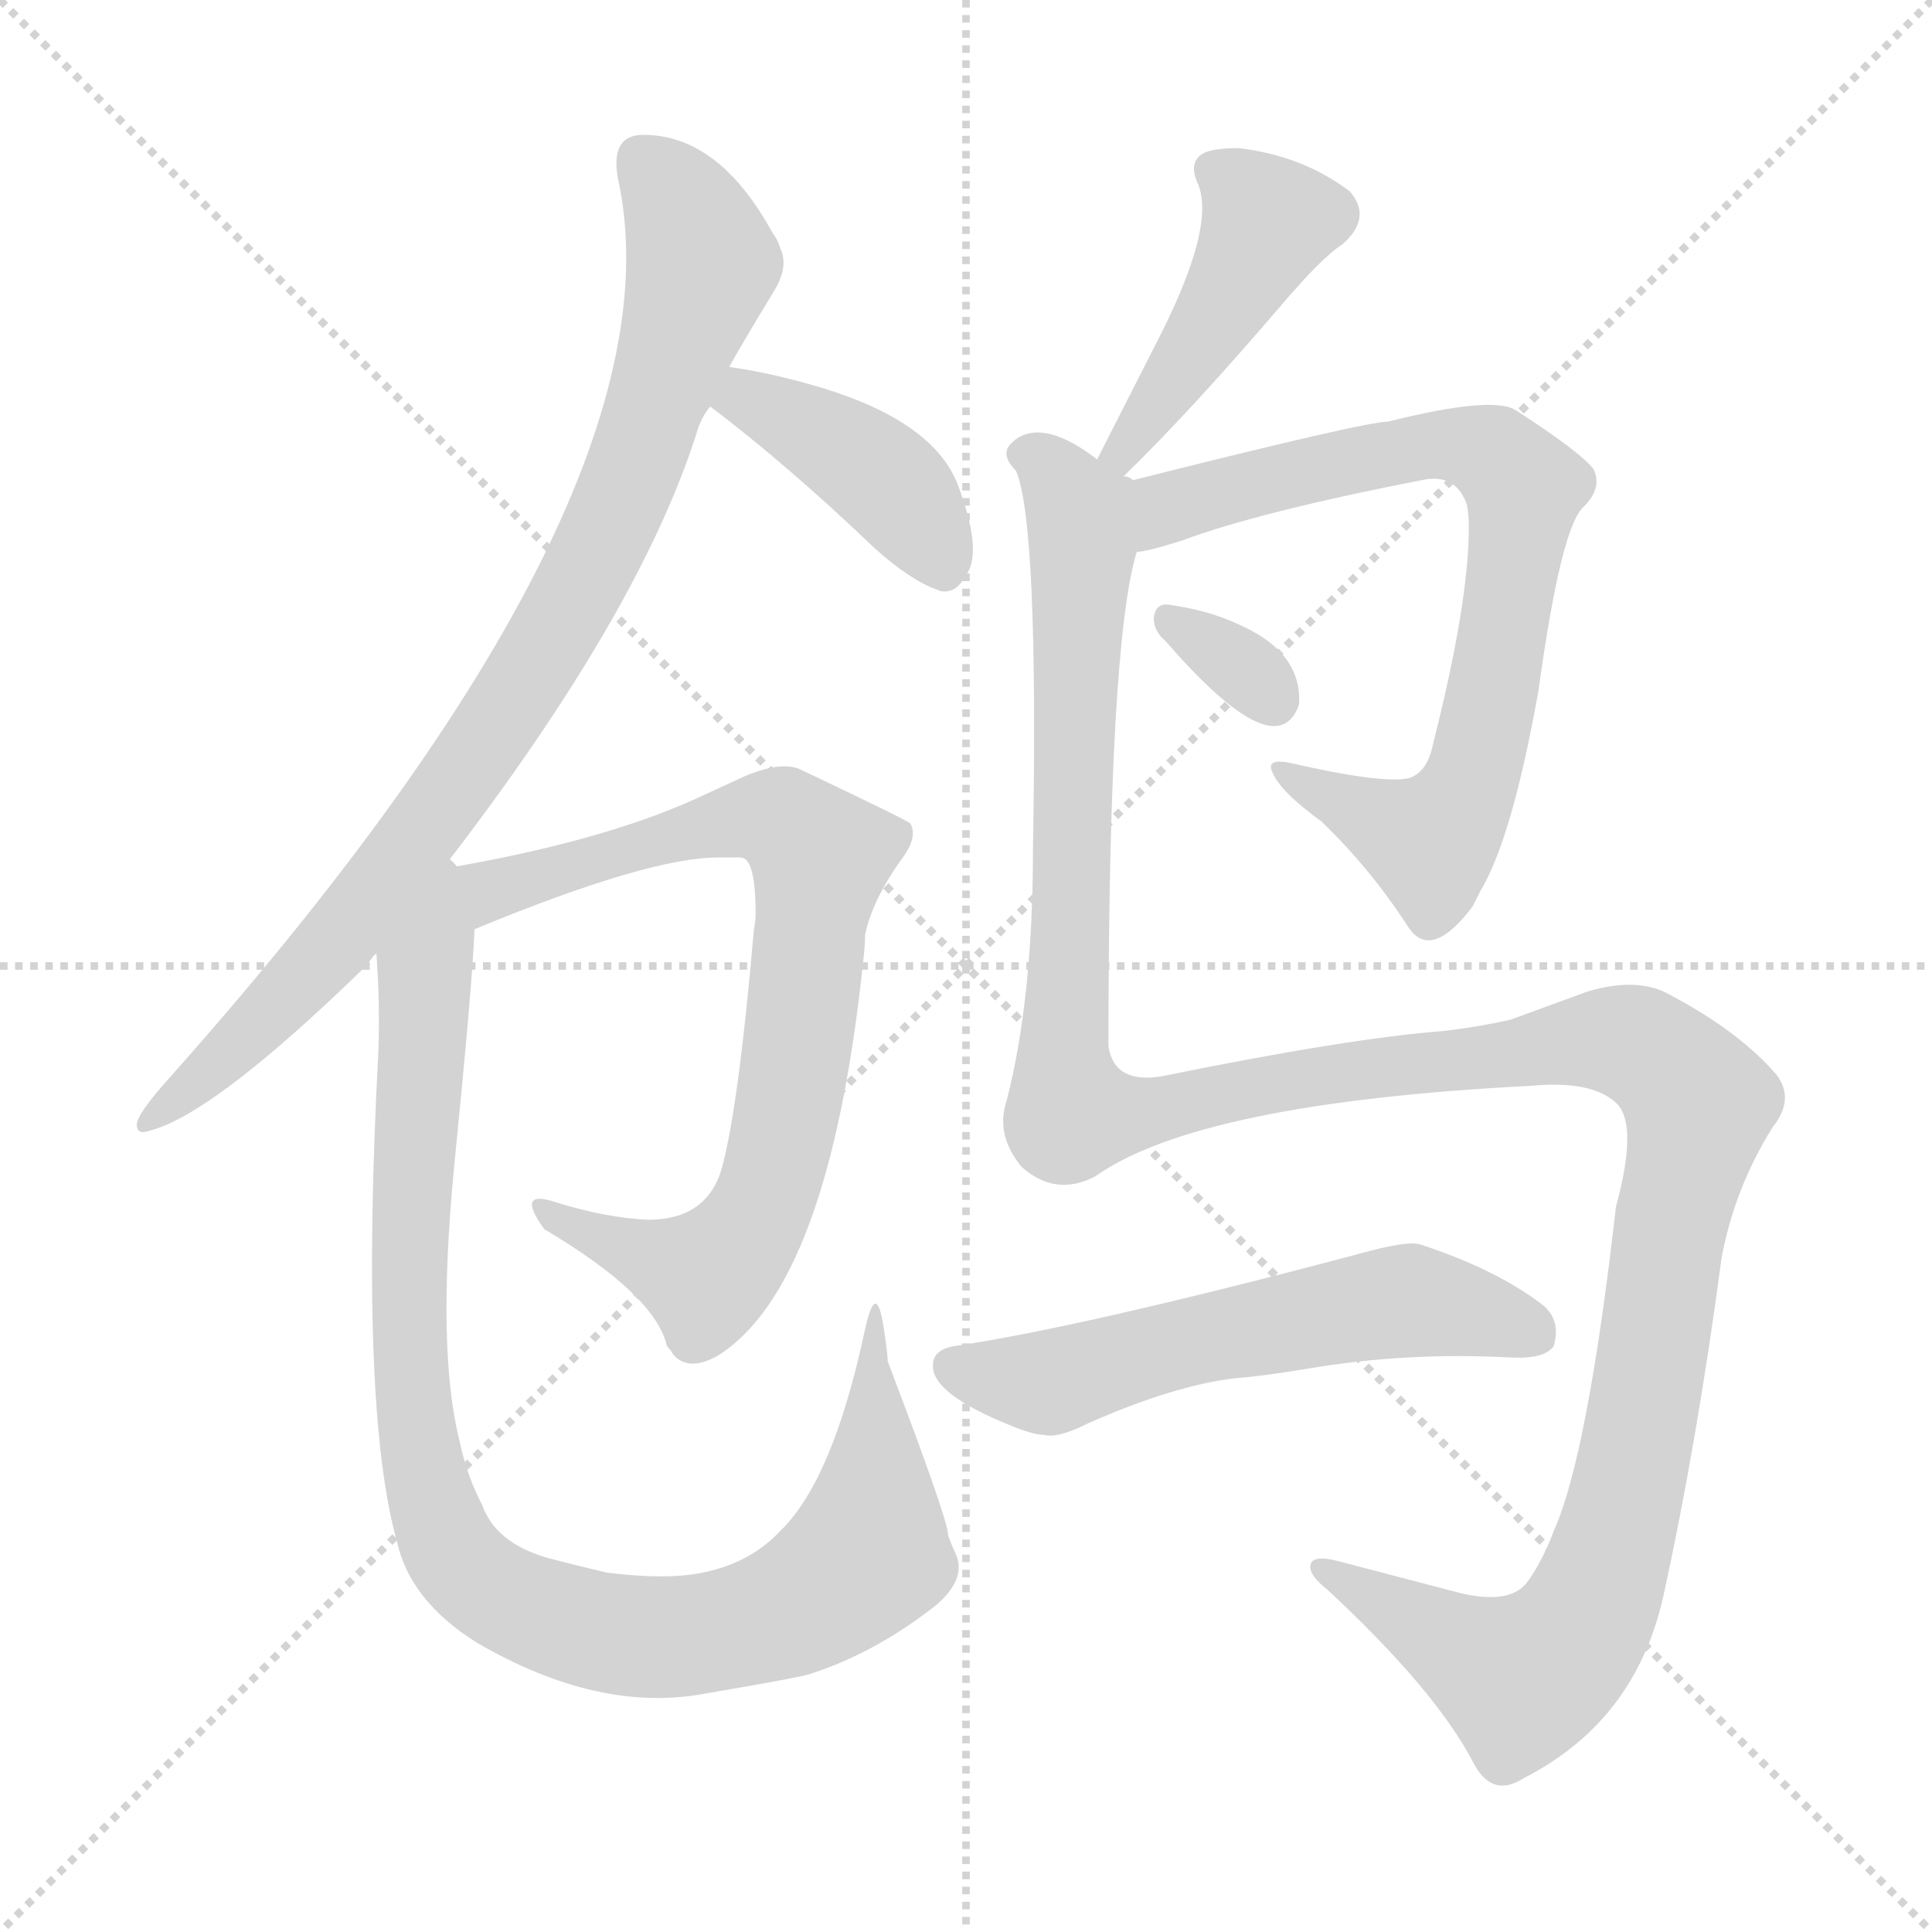 <svg version="1.1" viewBox="0 0 1024 1024" xmlns="http://www.w3.org/2000/svg">
  <g stroke="lightgray" stroke-dasharray="1,1" stroke-width="1" transform="scale(4, 4)">
    <line x1="0" y1="0" x2="256" y2="256"></line>
    <line x1="256" y1="0" x2="0" y2="256"></line>
    <line x1="128" y1="0" x2="128" y2="256"></line>
    <line x1="0" y1="128" x2="256" y2="128"></line>
  </g>
<g transform="scale(1, -1) translate(0, -900)">
   <style type="text/css">
    @keyframes keyframes0 {
      from {
       stroke: blue;
       stroke-dashoffset: 869;
       stroke-width: 128;
       }
       74% {
       animation-timing-function: step-end;
       stroke: blue;
       stroke-dashoffset: 0;
       stroke-width: 128;
       }
       to {
       stroke: black;
       stroke-width: 1024;
       }
       }
       #make-me-a-hanzi-animation-0 {
         animation: keyframes0 0.957s both;
         animation-delay: 0s;
         animation-timing-function: linear;
       }
    @keyframes keyframes1 {
      from {
       stroke: blue;
       stroke-dashoffset: 409;
       stroke-width: 128;
       }
       57% {
       animation-timing-function: step-end;
       stroke: blue;
       stroke-dashoffset: 0;
       stroke-width: 128;
       }
       to {
       stroke: black;
       stroke-width: 1024;
       }
       }
       #make-me-a-hanzi-animation-1 {
         animation: keyframes1 0.583s both;
         animation-delay: 0.957s;
         animation-timing-function: linear;
       }
    @keyframes keyframes2 {
      from {
       stroke: blue;
       stroke-dashoffset: 778;
       stroke-width: 128;
       }
       72% {
       animation-timing-function: step-end;
       stroke: blue;
       stroke-dashoffset: 0;
       stroke-width: 128;
       }
       to {
       stroke: black;
       stroke-width: 1024;
       }
       }
       #make-me-a-hanzi-animation-2 {
         animation: keyframes2 0.883s both;
         animation-delay: 1.54s;
         animation-timing-function: linear;
       }
    @keyframes keyframes3 {
      from {
       stroke: blue;
       stroke-dashoffset: 971;
       stroke-width: 128;
       }
       76% {
       animation-timing-function: step-end;
       stroke: blue;
       stroke-dashoffset: 0;
       stroke-width: 128;
       }
       to {
       stroke: black;
       stroke-width: 1024;
       }
       }
       #make-me-a-hanzi-animation-3 {
         animation: keyframes3 1.04s both;
         animation-delay: 2.423s;
         animation-timing-function: linear;
       }
    @keyframes keyframes4 {
      from {
       stroke: blue;
       stroke-dashoffset: 447;
       stroke-width: 128;
       }
       59% {
       animation-timing-function: step-end;
       stroke: blue;
       stroke-dashoffset: 0;
       stroke-width: 128;
       }
       to {
       stroke: black;
       stroke-width: 1024;
       }
       }
       #make-me-a-hanzi-animation-4 {
         animation: keyframes4 0.614s both;
         animation-delay: 3.463s;
         animation-timing-function: linear;
       }
    @keyframes keyframes5 {
      from {
       stroke: blue;
       stroke-dashoffset: 759;
       stroke-width: 128;
       }
       71% {
       animation-timing-function: step-end;
       stroke: blue;
       stroke-dashoffset: 0;
       stroke-width: 128;
       }
       to {
       stroke: black;
       stroke-width: 1024;
       }
       }
       #make-me-a-hanzi-animation-5 {
         animation: keyframes5 0.868s both;
         animation-delay: 4.077s;
         animation-timing-function: linear;
       }
    @keyframes keyframes6 {
      from {
       stroke: blue;
       stroke-dashoffset: 324;
       stroke-width: 128;
       }
       51% {
       animation-timing-function: step-end;
       stroke: blue;
       stroke-dashoffset: 0;
       stroke-width: 128;
       }
       to {
       stroke: black;
       stroke-width: 1024;
       }
       }
       #make-me-a-hanzi-animation-6 {
         animation: keyframes6 0.514s both;
         animation-delay: 4.945s;
         animation-timing-function: linear;
       }
    @keyframes keyframes7 {
      from {
       stroke: blue;
       stroke-dashoffset: 1410;
       stroke-width: 128;
       }
       82% {
       animation-timing-function: step-end;
       stroke: blue;
       stroke-dashoffset: 0;
       stroke-width: 128;
       }
       to {
       stroke: black;
       stroke-width: 1024;
       }
       }
       #make-me-a-hanzi-animation-7 {
         animation: keyframes7 1.397s both;
         animation-delay: 5.458s;
         animation-timing-function: linear;
       }
    @keyframes keyframes8 {
      from {
       stroke: blue;
       stroke-dashoffset: 572;
       stroke-width: 128;
       }
       65% {
       animation-timing-function: step-end;
       stroke: blue;
       stroke-dashoffset: 0;
       stroke-width: 128;
       }
       to {
       stroke: black;
       stroke-width: 1024;
       }
       }
       #make-me-a-hanzi-animation-8 {
         animation: keyframes8 0.715s both;
         animation-delay: 6.856s;
         animation-timing-function: linear;
       }
</style>
<path d="M 234.5 439.5 Q 340.5 576.5 370.5 674.5 Q 373.5 681.5 376.5 684.5 L 386.5 705.5 Q 392.5 716.5 409.5 744.5 Q 418.5 758.5 413.5 768.5 Q 412.5 772.5 409.5 776.5 Q 380.5 829.5 339.5 828.5 Q 323.5 827.5 327.5 805.5 Q 364.5 637.5 90.5 329.5 Q 72.5 309.5 72.5 304.0 Q 72.5 298.5 78.5 300.5 Q 112.5 308.5 194.5 388.5 Q 198.5 394.5 199.5 394.5 L 234.5 439.5 Z" fill="lightgray"></path> 
<path d="M 376.5 684.5 Q 417.5 653.5 463.5 609.5 Q 482.5 592.5 496.5 587.5 Q 498.5 586.5 500.5 586.5 Q 507.5 586.5 511.5 594.5 Q 521.5 606.5 507.5 643.5 Q 494.5 676.5 435.5 694.5 Q 408.5 702.5 386.5 705.5 C 356.5 709.5 352.5 702.5 376.5 684.5 Z" fill="lightgray"></path> 
<path d="M 251.5 407.5 Q 343.5 445.5 380.5 445.5 L 392.5 445.5 Q 400.5 445.5 400.5 415.5 Q 400.5 412.5 399.5 406.5 Q 391.5 313.5 382.5 280.5 Q 374.5 253.5 343.5 253.5 Q 321.5 254.5 295.5 262.5 Q 272.5 270.5 288.5 248.5 Q 347.5 213.5 353.5 186.5 Q 355.5 184.5 356.5 182.5 Q 364.5 172.5 380.5 181.5 Q 439.5 218.5 457.5 390.5 Q 458.5 398.5 458.5 404.5 Q 462.5 423.5 478.5 445.5 Q 486.5 456.5 482.5 463.5 Q 482.5 464.5 423.5 492.5 Q 413.5 496.5 394.5 488.5 L 368.5 476.5 Q 317.5 453.5 234.5 439.5 C 204.5 434.5 223.5 396.5 251.5 407.5 Z" fill="lightgray"></path> 
<path d="M 199.5 394.5 Q 201.5 368.5 200.5 341.5 Q 190.5 153.5 210.5 82.5 Q 217.5 51.5 252.5 29.5 Q 317.5 -8.5 374.5 2.5 Q 421.5 10.5 428.5 12.5 Q 463.5 23.5 496.5 49.5 Q 512.5 63.5 506.5 76.5 Q 502.5 85.5 502.5 86.5 Q 502.5 94.5 470.5 178.5 Q 470.5 182.5 468.5 195.5 Q 464.5 222.5 458.5 195.5 Q 441.5 115.5 413.5 88.5 Q 397.5 71.5 372.5 66.5 Q 353.5 62.5 321.5 66.5 Q 304.5 70.5 289.5 74.5 Q 262.5 82.5 255.5 102.5 Q 247.5 117.5 243.5 136.5 Q 231.5 184.5 240.5 279.5 Q 250.5 379.5 251.5 407.5 C 254.5 458.5 195.5 474.5 199.5 394.5 Z" fill="lightgray"></path> 
<path d="M 595.5 647.5 Q 630.5 681.5 678.5 737.5 Q 700.5 763.5 711.5 770.5 Q 727.5 784.5 715.5 798.5 Q 690.5 817.5 656.5 821.5 Q 645.5 821.5 639.5 819.5 Q 629.5 815.5 634.5 803.5 Q 645.5 780.5 611.5 715.5 L 581.5 656.5 C 567.5 629.5 574.5 626.5 595.5 647.5 Z" fill="lightgray"></path> 
<path d="M 602.5 607.5 Q 607.5 607.5 626.5 613.5 Q 666.5 628.5 753.5 645.5 Q 771.5 649.5 777.5 632.5 Q 778.5 627.5 778.5 620.5 Q 778.5 580.5 759.5 505.5 Q 756.5 490.5 746.5 487.5 Q 732.5 484.5 684.5 495.5 Q 670.5 498.5 674.5 490.5 Q 678.5 480.5 700.5 464.5 Q 726.5 439.5 746.5 408.5 Q 758.5 390.5 780.5 419.5 L 784.5 427.5 Q 801.5 455.5 815.5 534.5 Q 827.5 621.5 839.5 631.5 Q 849.5 641.5 844.5 651.5 Q 837.5 660.5 803.5 682.5 Q 791.5 690.5 735.5 676.5 Q 723.5 676.5 600.5 645.5 C 571.5 638.5 573.5 600.5 602.5 607.5 Z" fill="lightgray"></path> 
<path d="M 617.5 560.5 Q 676.5 492.5 688.5 526.5 Q 690.5 554.5 655.5 569.5 Q 640.5 576.5 619.5 579.5 Q 612.5 580.5 611.5 572.5 Q 611.5 565.5 617.5 560.5 Z" fill="lightgray"></path> 
<path d="M 580.5 276.5 Q 635.5 315.5 811.5 324.5 Q 843.5 327.5 856.5 315.5 Q 868.5 304.5 856.5 260.5 Q 841.5 128.5 823.5 88.5 Q 817.5 72.5 809.5 61.5 Q 800.5 49.5 774.5 55.5 L 709.5 72.5 Q 694.5 76.5 694.5 69.5 Q 694.5 64.5 703.5 57.5 Q 760.5 4.5 780.5 -33.5 Q 790.5 -53.5 807.5 -42.5 Q 866.5 -12.5 881.5 53.5 Q 899.5 135.5 912.5 233.5 Q 919.5 270.5 939.5 302.5 Q 951.5 317.5 941.5 330.5 Q 921.5 353.5 885.5 372.5 Q 868.5 382.5 841.5 374.5 L 800.5 359.5 Q 782.5 355.5 764.5 353.5 Q 713.5 349.5 615.5 329.5 Q 590.5 325.5 587.5 345.5 Q 587.5 558.5 602.5 607.5 C 608.5 636.5 608.5 640.5 600.5 645.5 Q 598.5 647.5 595.5 647.5 L 581.5 656.5 Q 555.5 676.5 540.5 668.5 Q 538.5 667.5 536.5 665.5 Q 529.5 659.5 538.5 650.5 Q 550.5 622.5 547.5 450.5 Q 547.5 370.5 533.5 316.5 Q 527.5 298.5 541.5 281.5 Q 559.5 265.5 580.5 276.5 Z" fill="lightgray"></path> 
<path d="M 576.5 145.5 Q 621.5 165.5 654.5 169.5 Q 668.5 170.5 692.5 174.5 Q 745.5 183.5 800.5 180.5 Q 818.5 179.5 823.5 186.5 Q 827.5 200.5 817.5 208.5 Q 792.5 227.5 752.5 240.5 Q 745.5 242.5 720.5 235.5 Q 573.5 196.5 505.5 186.5 Q 494.5 184.5 494.5 176.5 Q 493.5 161.5 535.5 144.5 Q 547.5 139.5 553.5 139.5 Q 560.5 137.5 576.5 145.5 Z" fill="lightgray"></path> 
      <clipPath id="make-me-a-hanzi-clip-0">
      <path d="M 234.5 439.5 Q 340.5 576.5 370.5 674.5 Q 373.5 681.5 376.5 684.5 L 386.5 705.5 Q 392.5 716.5 409.5 744.5 Q 418.5 758.5 413.5 768.5 Q 412.5 772.5 409.5 776.5 Q 380.5 829.5 339.5 828.5 Q 323.5 827.5 327.5 805.5 Q 364.5 637.5 90.5 329.5 Q 72.5 309.5 72.5 304.0 Q 72.5 298.5 78.5 300.5 Q 112.5 308.5 194.5 388.5 Q 198.5 394.5 199.5 394.5 L 234.5 439.5 Z" fill="lightgray"></path>
      </clipPath>
      <path clip-path="url(#make-me-a-hanzi-clip-0)" d="M 340.5 813.5 L 358.5 794.5 L 372.5 760.5 L 315.5 604.5 L 257.5 506.5 L 181.5 404.5 L 133.5 352.5 L 78.5 306.5 " fill="none" id="make-me-a-hanzi-animation-0" stroke-dasharray="741 1482" stroke-linecap="round"></path>

      <clipPath id="make-me-a-hanzi-clip-1">
      <path d="M 376.5 684.5 Q 417.5 653.5 463.5 609.5 Q 482.5 592.5 496.5 587.5 Q 498.5 586.5 500.5 586.5 Q 507.5 586.5 511.5 594.5 Q 521.5 606.5 507.5 643.5 Q 494.5 676.5 435.5 694.5 Q 408.5 702.5 386.5 705.5 C 356.5 709.5 352.5 702.5 376.5 684.5 Z" fill="lightgray"></path>
      </clipPath>
      <path clip-path="url(#make-me-a-hanzi-clip-1)" d="M 390.5 696.5 L 395.5 688.5 L 469.5 645.5 L 501.5 597.5 " fill="none" id="make-me-a-hanzi-animation-1" stroke-dasharray="281 562" stroke-linecap="round"></path>

      <clipPath id="make-me-a-hanzi-clip-2">
      <path d="M 251.5 407.5 Q 343.5 445.5 380.5 445.5 L 392.5 445.5 Q 400.5 445.5 400.5 415.5 Q 400.5 412.5 399.5 406.5 Q 391.5 313.5 382.5 280.5 Q 374.5 253.5 343.5 253.5 Q 321.5 254.5 295.5 262.5 Q 272.5 270.5 288.5 248.5 Q 347.5 213.5 353.5 186.5 Q 355.5 184.5 356.5 182.5 Q 364.5 172.5 380.5 181.5 Q 439.5 218.5 457.5 390.5 Q 458.5 398.5 458.5 404.5 Q 462.5 423.5 478.5 445.5 Q 486.5 456.5 482.5 463.5 Q 482.5 464.5 423.5 492.5 Q 413.5 496.5 394.5 488.5 L 368.5 476.5 Q 317.5 453.5 234.5 439.5 C 204.5 434.5 223.5 396.5 251.5 407.5 Z" fill="lightgray"></path>
      </clipPath>
      <path clip-path="url(#make-me-a-hanzi-clip-2)" d="M 244.5 437.5 L 259.5 427.5 L 396.5 466.5 L 415.5 464.5 L 434.5 446.5 L 415.5 300.5 L 394.5 243.5 L 374.5 223.5 L 299.5 251.5 " fill="none" id="make-me-a-hanzi-animation-2" stroke-dasharray="650 1300" stroke-linecap="round"></path>

      <clipPath id="make-me-a-hanzi-clip-3">
      <path d="M 199.5 394.5 Q 201.5 368.5 200.5 341.5 Q 190.5 153.5 210.5 82.5 Q 217.5 51.5 252.5 29.5 Q 317.5 -8.5 374.5 2.5 Q 421.5 10.5 428.5 12.5 Q 463.5 23.5 496.5 49.5 Q 512.5 63.5 506.5 76.5 Q 502.5 85.5 502.5 86.5 Q 502.5 94.5 470.5 178.5 Q 470.5 182.5 468.5 195.5 Q 464.5 222.5 458.5 195.5 Q 441.5 115.5 413.5 88.5 Q 397.5 71.5 372.5 66.5 Q 353.5 62.5 321.5 66.5 Q 304.5 70.5 289.5 74.5 Q 262.5 82.5 255.5 102.5 Q 247.5 117.5 243.5 136.5 Q 231.5 184.5 240.5 279.5 Q 250.5 379.5 251.5 407.5 C 254.5 458.5 195.5 474.5 199.5 394.5 Z" fill="lightgray"></path>
      </clipPath>
      <path clip-path="url(#make-me-a-hanzi-clip-3)" d="M 232.5 431.5 L 221.5 329.5 L 217.5 169.5 L 224.5 119.5 L 245.5 69.5 L 273.5 49.5 L 328.5 33.5 L 379.5 34.5 L 423.5 48.5 L 454.5 70.5 L 461.5 82.5 L 463.5 189.5 " fill="none" id="make-me-a-hanzi-animation-3" stroke-dasharray="843 1686" stroke-linecap="round"></path>

      <clipPath id="make-me-a-hanzi-clip-4">
      <path d="M 595.5 647.5 Q 630.5 681.5 678.5 737.5 Q 700.5 763.5 711.5 770.5 Q 727.5 784.5 715.5 798.5 Q 690.5 817.5 656.5 821.5 Q 645.5 821.5 639.5 819.5 Q 629.5 815.5 634.5 803.5 Q 645.5 780.5 611.5 715.5 L 581.5 656.5 C 567.5 629.5 574.5 626.5 595.5 647.5 Z" fill="lightgray"></path>
      </clipPath>
      <path clip-path="url(#make-me-a-hanzi-clip-4)" d="M 642.5 809.5 L 672.5 782.5 L 626.5 704.5 L 594.5 660.5 L 588.5 660.5 " fill="none" id="make-me-a-hanzi-animation-4" stroke-dasharray="319 638" stroke-linecap="round"></path>

      <clipPath id="make-me-a-hanzi-clip-5">
      <path d="M 602.5 607.5 Q 607.5 607.5 626.5 613.5 Q 666.5 628.5 753.5 645.5 Q 771.5 649.5 777.5 632.5 Q 778.5 627.5 778.5 620.5 Q 778.5 580.5 759.5 505.5 Q 756.5 490.5 746.5 487.5 Q 732.5 484.5 684.5 495.5 Q 670.5 498.5 674.5 490.5 Q 678.5 480.5 700.5 464.5 Q 726.5 439.5 746.5 408.5 Q 758.5 390.5 780.5 419.5 L 784.5 427.5 Q 801.5 455.5 815.5 534.5 Q 827.5 621.5 839.5 631.5 Q 849.5 641.5 844.5 651.5 Q 837.5 660.5 803.5 682.5 Q 791.5 690.5 735.5 676.5 Q 723.5 676.5 600.5 645.5 C 571.5 638.5 573.5 600.5 602.5 607.5 Z" fill="lightgray"></path>
      </clipPath>
      <path clip-path="url(#make-me-a-hanzi-clip-5)" d="M 605.5 614.5 L 616.5 627.5 L 641.5 639.5 L 749.5 663.5 L 781.5 662.5 L 807.5 641.5 L 785.5 508.5 L 775.5 475.5 L 758.5 453.5 L 681.5 489.5 " fill="none" id="make-me-a-hanzi-animation-5" stroke-dasharray="631 1262" stroke-linecap="round"></path>

      <clipPath id="make-me-a-hanzi-clip-6">
      <path d="M 617.5 560.5 Q 676.5 492.5 688.5 526.5 Q 690.5 554.5 655.5 569.5 Q 640.5 576.5 619.5 579.5 Q 612.5 580.5 611.5 572.5 Q 611.5 565.5 617.5 560.5 Z" fill="lightgray"></path>
      </clipPath>
      <path clip-path="url(#make-me-a-hanzi-clip-6)" d="M 620.5 569.5 L 654.5 549.5 L 674.5 528.5 " fill="none" id="make-me-a-hanzi-animation-6" stroke-dasharray="196 392" stroke-linecap="round"></path>

      <clipPath id="make-me-a-hanzi-clip-7">
      <path d="M 580.5 276.5 Q 635.5 315.5 811.5 324.5 Q 843.5 327.5 856.5 315.5 Q 868.5 304.5 856.5 260.5 Q 841.5 128.5 823.5 88.5 Q 817.5 72.5 809.5 61.5 Q 800.5 49.5 774.5 55.5 L 709.5 72.5 Q 694.5 76.5 694.5 69.5 Q 694.5 64.5 703.5 57.5 Q 760.5 4.5 780.5 -33.5 Q 790.5 -53.5 807.5 -42.5 Q 866.5 -12.5 881.5 53.5 Q 899.5 135.5 912.5 233.5 Q 919.5 270.5 939.5 302.5 Q 951.5 317.5 941.5 330.5 Q 921.5 353.5 885.5 372.5 Q 868.5 382.5 841.5 374.5 L 800.5 359.5 Q 782.5 355.5 764.5 353.5 Q 713.5 349.5 615.5 329.5 Q 590.5 325.5 587.5 345.5 Q 587.5 558.5 602.5 607.5 C 608.5 636.5 608.5 640.5 600.5 645.5 Q 598.5 647.5 595.5 647.5 L 581.5 656.5 Q 555.5 676.5 540.5 668.5 Q 538.5 667.5 536.5 665.5 Q 529.5 659.5 538.5 650.5 Q 550.5 622.5 547.5 450.5 Q 547.5 370.5 533.5 316.5 Q 527.5 298.5 541.5 281.5 Q 559.5 265.5 580.5 276.5 Z" fill="lightgray"></path>
      </clipPath>
      <path clip-path="url(#make-me-a-hanzi-clip-7)" d="M 544.5 658.5 L 562.5 644.5 L 574.5 611.5 L 563.5 344.5 L 567.5 309.5 L 593.5 308.5 L 711.5 331.5 L 855.5 349.5 L 876.5 341.5 L 900.5 314.5 L 883.5 245.5 L 862.5 108.5 L 846.5 54.5 L 827.5 24.5 L 810.5 12.5 L 795.5 14.5 L 702.5 66.5 " fill="none" id="make-me-a-hanzi-animation-7" stroke-dasharray="1282 2564" stroke-linecap="round"></path>

      <clipPath id="make-me-a-hanzi-clip-8">
      <path d="M 576.5 145.5 Q 621.5 165.5 654.5 169.5 Q 668.5 170.5 692.5 174.5 Q 745.5 183.5 800.5 180.5 Q 818.5 179.5 823.5 186.5 Q 827.5 200.5 817.5 208.5 Q 792.5 227.5 752.5 240.5 Q 745.5 242.5 720.5 235.5 Q 573.5 196.5 505.5 186.5 Q 494.5 184.5 494.5 176.5 Q 493.5 161.5 535.5 144.5 Q 547.5 139.5 553.5 139.5 Q 560.5 137.5 576.5 145.5 Z" fill="lightgray"></path>
      </clipPath>
      <path clip-path="url(#make-me-a-hanzi-clip-8)" d="M 505.5 175.5 L 559.5 167.5 L 639.5 191.5 L 750.5 210.5 L 813.5 193.5 " fill="none" id="make-me-a-hanzi-animation-8" stroke-dasharray="444 888" stroke-linecap="round"></path>

</g>
</svg>
